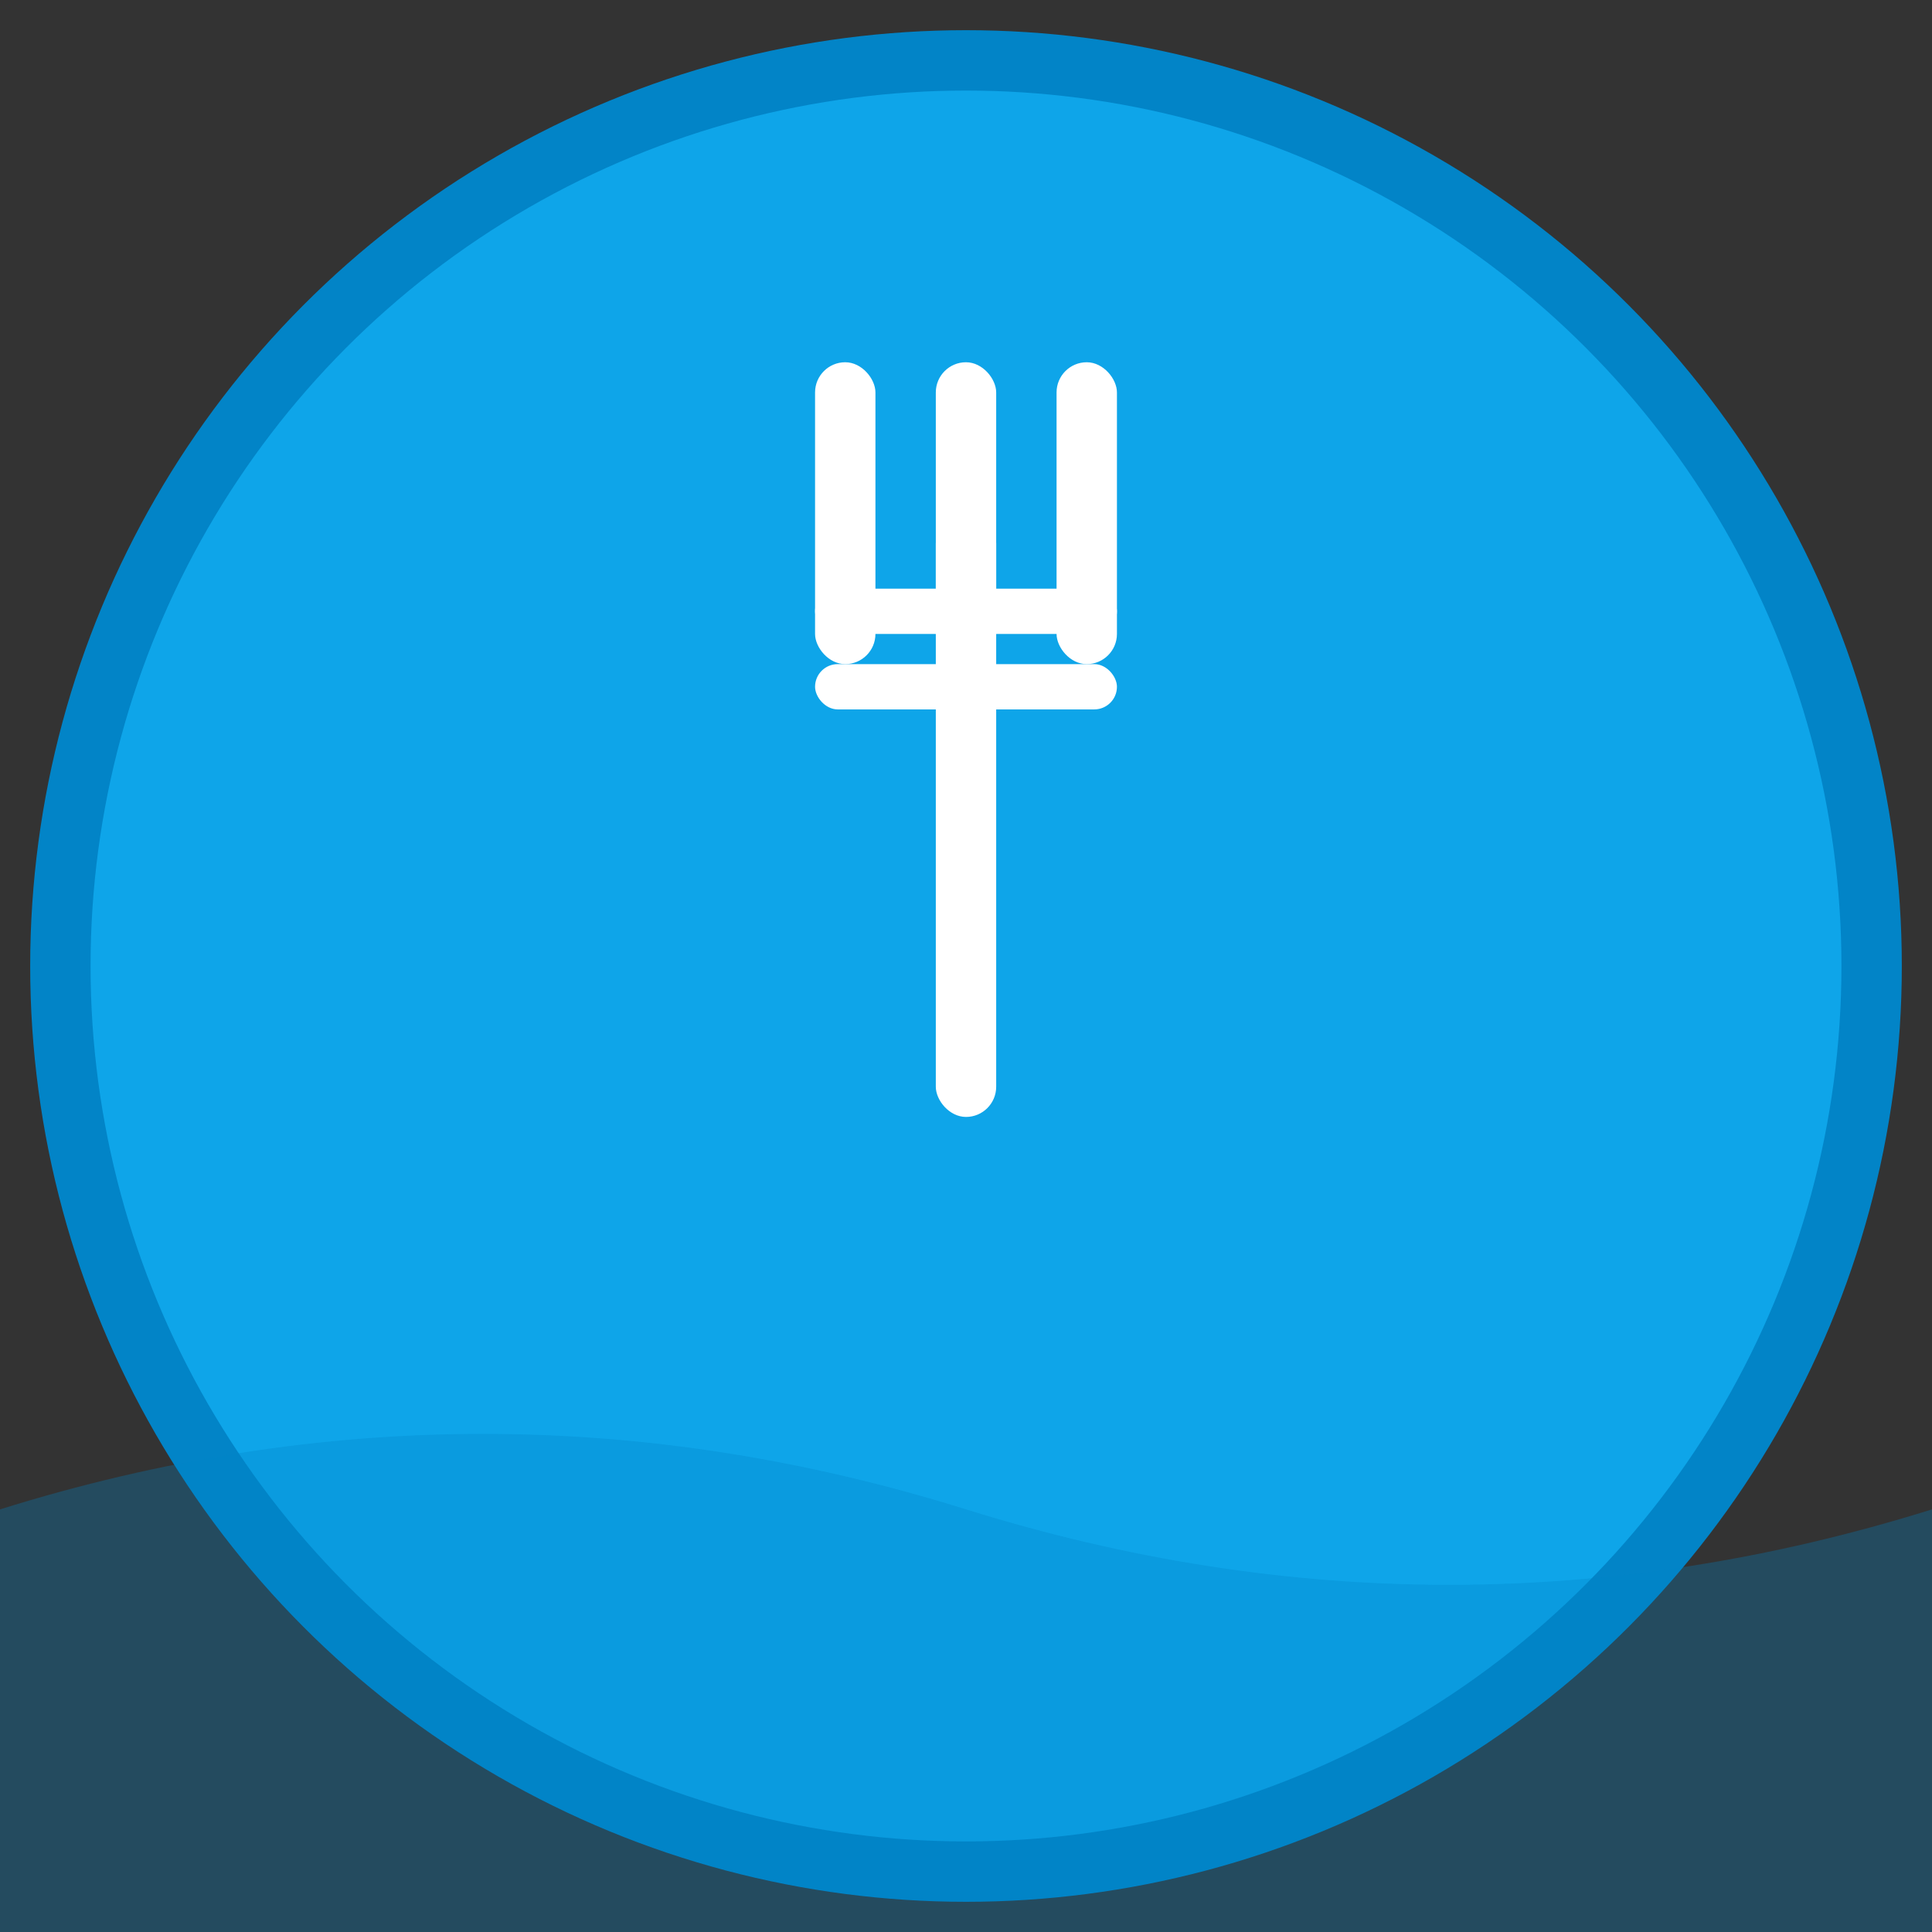 <?xml version="1.0" encoding="UTF-8"?>
<svg width="256" height="256" viewBox="0 0 256 256" xmlns="http://www.w3.org/2000/svg">
  <rect x="0" y="0" width="256" height="256" fill="#333333" stroke="none"/>
  <!-- Background circle -->
  <circle cx="128" cy="128" r="120" fill="#0ea5e9" stroke="#0284c7" stroke-width="8"/>

  <!-- Neptune trident symbol -->
  <g transform="translate(128, 128)">
    <!-- Trident handle -->
    <rect x="-4" y="-60" width="8" height="80" fill="white" rx="4"/>

    <!-- Trident prongs -->
    <rect x="-20" y="-80" width="8" height="40" fill="white" rx="4"/>
    <rect x="-4" y="-80" width="8" height="40" fill="white" rx="4"/>
    <rect x="12" y="-80" width="8" height="40" fill="white" rx="4"/>

    <!-- Connecting bars -->
    <rect x="-20" y="-50" width="40" height="6" fill="white" rx="3"/>
    <rect x="-20" y="-40" width="40" height="6" fill="white" rx="3"/>
  </g>

  <!-- Wave decoration -->
  <path d="M 0 200 Q 64 180 128 200 T 256 200 L 256 256 L 0 256 Z" fill="#0284c7" opacity="0.3"/>
</svg>
